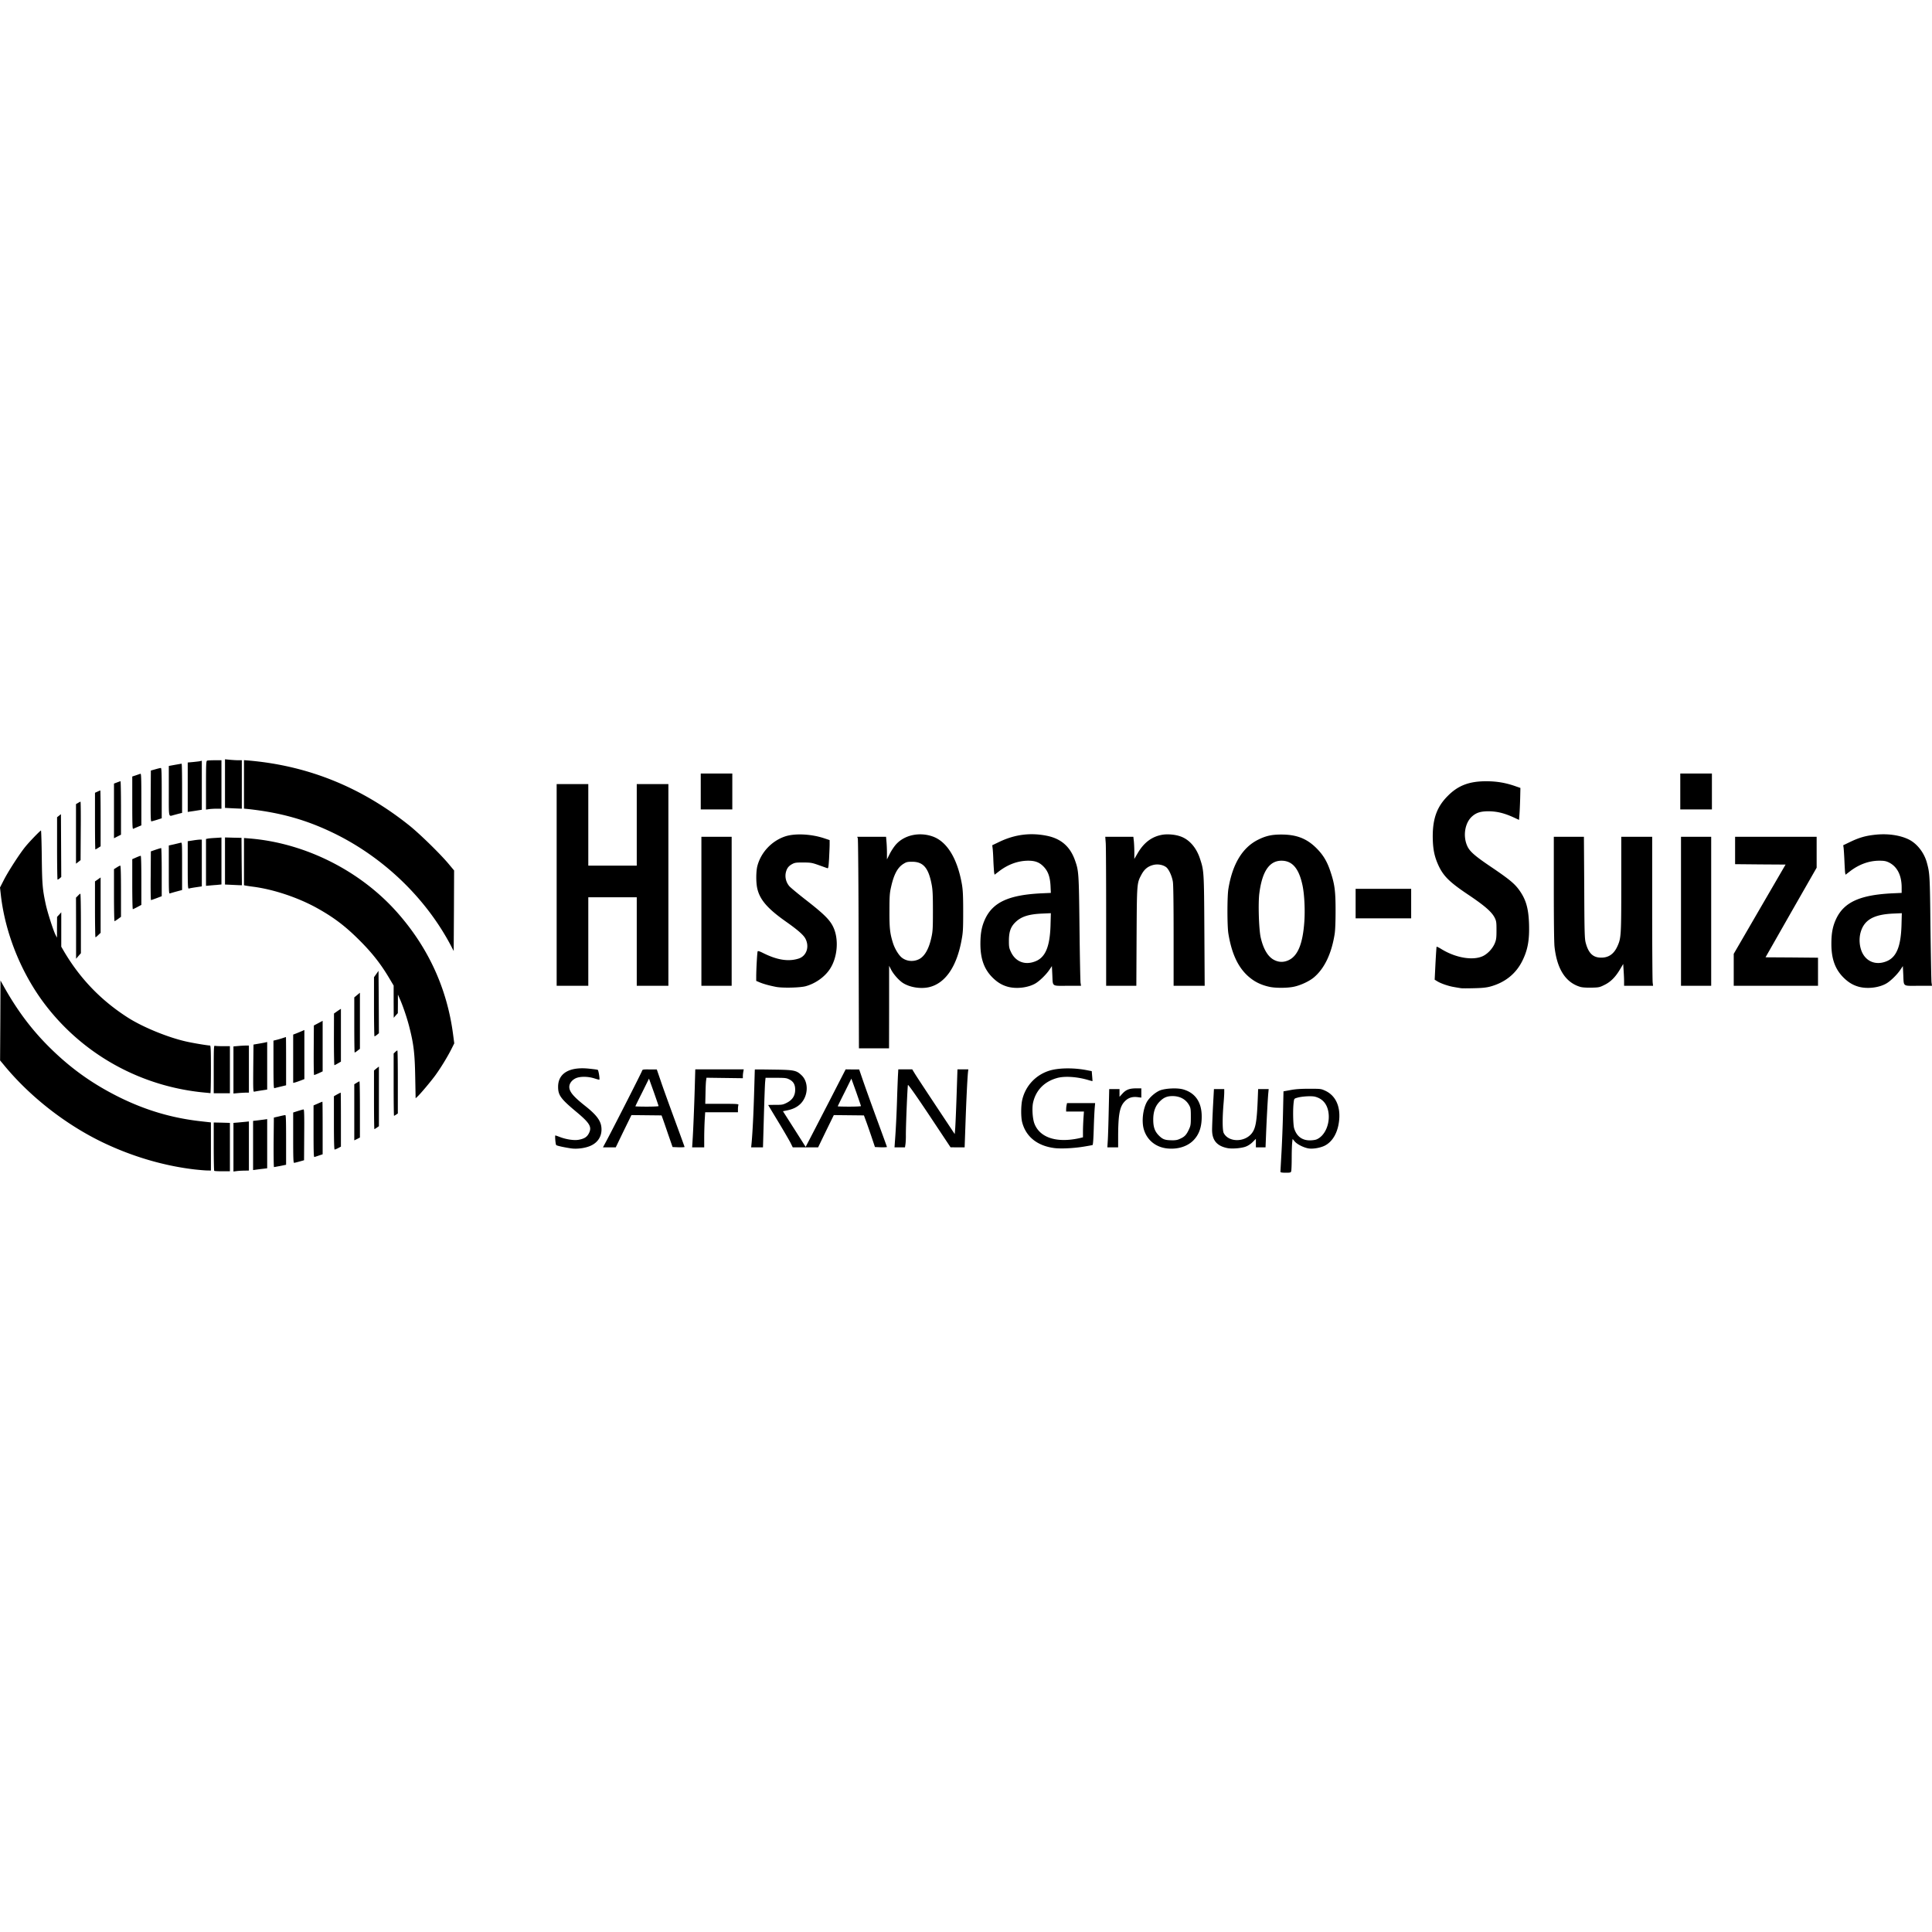 <?xml version="1.0" encoding="iso-8859-1"?><svg height="200px" viewBox="0.0 0.0 24.0 24.0" width="200px" xmlns="http://www.w3.org/2000/svg"><path animation_id="0" d="M15.906 14.557 C15.906 14.551 15.912 14.444 15.919 14.319 C15.926 14.194 15.935 13.972 15.938 13.825 L15.944 13.557 L16.032 13.541 C16.095 13.529 16.16 13.525 16.264 13.525 C16.404 13.525 16.41 13.525 16.462 13.549 C16.589 13.608 16.651 13.738 16.636 13.909 C16.622 14.064 16.557 14.181 16.456 14.232 C16.404 14.258 16.317 14.274 16.261 14.267 C16.201 14.259 16.113 14.216 16.082 14.178 L16.057 14.148 L16.052 14.194 C16.049 14.219 16.046 14.305 16.046 14.384 C16.046 14.464 16.043 14.537 16.04 14.548 C16.036 14.566 16.03 14.568 15.971 14.568 C15.925 14.568 15.906 14.564 15.906 14.557 L15.906 14.557 M16.355 14.154 C16.461 14.11 16.527 13.954 16.501 13.809 C16.483 13.711 16.428 13.648 16.338 13.624 C16.297 13.612 16.172 13.619 16.116 13.636 C16.077 13.647 16.076 13.648 16.071 13.691 C16.059 13.776 16.063 13.969 16.076 14.015 C16.106 14.114 16.173 14.166 16.271 14.166 C16.301 14.166 16.339 14.161 16.355 14.154 L16.355 14.154 M2.661 14.544 C2.658 14.541 2.655 14.405 2.655 14.241 L2.655 13.944 L2.756 13.946 L2.856 13.949 L2.856 14.55 L2.762 14.55 C2.71 14.55 2.664 14.548 2.661 14.544 M2.9 14.251 L2.9 13.949 L2.959 13.944 C2.991 13.941 3.034 13.937 3.055 13.935 L3.092 13.931 L3.092 14.541 L3.042 14.542 C3.014 14.542 2.971 14.544 2.946 14.547 L2.9 14.553 L2.9 14.251 M2.424 14.528 C2.04 14.484 1.646 14.368 1.28 14.193 C0.813 13.969 0.364 13.617 0.042 13.222 L0.001 13.173 L0.004 12.677 L0.006 12.18 L0.04 12.241 C0.217 12.56 0.407 12.81 0.646 13.041 C0.902 13.289 1.166 13.474 1.49 13.634 C1.816 13.794 2.137 13.888 2.487 13.928 L2.62 13.943 L2.62 14.541 L2.575 14.54 C2.549 14.54 2.482 14.534 2.424 14.528 L2.424 14.528 M3.144 14.229 L3.144 13.924 L3.19 13.919 C3.215 13.916 3.254 13.911 3.277 13.908 L3.319 13.902 L3.319 14.513 L3.269 14.519 C3.241 14.522 3.202 14.527 3.181 14.53 L3.144 14.535 L3.144 14.229 M3.399 14.19 L3.402 13.883 L3.467 13.868 C3.503 13.859 3.538 13.852 3.544 13.852 C3.552 13.852 3.554 13.919 3.554 14.161 L3.554 14.469 L3.482 14.484 C3.443 14.491 3.407 14.498 3.404 14.498 C3.4 14.498 3.398 14.359 3.399 14.19 L3.399 14.19 M3.642 14.133 L3.642 13.82 L3.701 13.801 C3.734 13.791 3.765 13.782 3.771 13.782 C3.779 13.782 3.781 13.858 3.779 14.098 L3.777 14.413 L3.72 14.429 C3.689 14.438 3.659 14.445 3.653 14.445 C3.644 14.445 3.642 14.377 3.642 14.133 M3.895 14.055 L3.895 13.732 L3.948 13.709 C3.977 13.696 4.002 13.686 4.005 13.686 C4.007 13.686 4.008 13.833 4.008 14.013 L4.008 14.339 L3.963 14.354 C3.937 14.363 3.912 14.371 3.906 14.373 C3.897 14.377 3.895 14.309 3.895 14.055 L3.895 14.055 M4.148 13.949 L4.148 13.618 L4.188 13.595 C4.211 13.583 4.23 13.573 4.232 13.573 C4.234 13.573 4.235 13.724 4.235 13.908 L4.235 14.244 L4.201 14.262 C4.182 14.272 4.162 14.28 4.157 14.28 C4.151 14.28 4.148 14.172 4.148 13.949 M7.09 14.265 C6.998 14.251 6.914 14.232 6.909 14.224 C6.9 14.21 6.892 14.105 6.899 14.105 C6.903 14.105 6.925 14.113 6.949 14.122 C7.03 14.154 7.128 14.169 7.187 14.159 C7.258 14.146 7.291 14.125 7.315 14.079 C7.356 13.999 7.328 13.952 7.155 13.808 C6.967 13.651 6.933 13.605 6.933 13.502 C6.932 13.331 7.076 13.248 7.324 13.276 C7.373 13.281 7.419 13.287 7.425 13.29 C7.435 13.293 7.453 13.405 7.445 13.412 C7.444 13.414 7.417 13.407 7.386 13.397 C7.304 13.37 7.202 13.37 7.149 13.396 C7.102 13.419 7.072 13.461 7.072 13.502 C7.072 13.561 7.122 13.621 7.264 13.734 C7.409 13.848 7.464 13.921 7.471 14.008 C7.48 14.107 7.432 14.19 7.339 14.232 C7.272 14.263 7.166 14.277 7.09 14.265 L7.09 14.265 M13.1 14.262 C12.887 14.235 12.745 14.122 12.698 13.942 C12.681 13.877 12.682 13.733 12.699 13.661 C12.74 13.486 12.87 13.349 13.043 13.298 C13.16 13.264 13.349 13.263 13.51 13.296 L13.562 13.306 L13.567 13.367 C13.57 13.401 13.572 13.429 13.571 13.43 C13.571 13.431 13.551 13.426 13.527 13.419 C13.383 13.375 13.222 13.364 13.126 13.393 C12.971 13.438 12.869 13.544 12.834 13.694 C12.818 13.761 12.826 13.895 12.85 13.958 C12.917 14.133 13.126 14.201 13.408 14.139 L13.453 14.128 L13.453 14.053 C13.453 14.012 13.456 13.94 13.459 13.893 L13.465 13.808 L13.244 13.808 L13.244 13.783 C13.244 13.769 13.246 13.746 13.249 13.731 L13.255 13.703 L13.604 13.703 L13.599 13.762 C13.596 13.795 13.59 13.911 13.587 14.021 C13.583 14.151 13.578 14.221 13.572 14.224 C13.567 14.226 13.517 14.235 13.462 14.244 C13.34 14.264 13.182 14.272 13.1 14.262 L13.1 14.262 M14.488 14.265 C14.348 14.246 14.243 14.155 14.207 14.022 C14.182 13.926 14.197 13.787 14.243 13.696 C14.272 13.639 14.349 13.57 14.411 13.545 C14.481 13.519 14.626 13.512 14.698 13.533 C14.849 13.576 14.929 13.693 14.928 13.872 C14.928 14.003 14.895 14.096 14.822 14.169 C14.744 14.246 14.619 14.282 14.488 14.265 L14.488 14.265 M14.662 14.145 C14.717 14.12 14.738 14.097 14.769 14.031 C14.791 13.983 14.793 13.97 14.793 13.874 C14.793 13.782 14.791 13.764 14.774 13.733 C14.734 13.658 14.66 13.616 14.566 13.616 C14.498 13.616 14.457 13.633 14.408 13.682 C14.352 13.737 14.326 13.81 14.326 13.908 C14.326 14.001 14.345 14.055 14.396 14.106 C14.444 14.154 14.472 14.164 14.558 14.165 C14.605 14.166 14.629 14.161 14.662 14.145 L14.662 14.145 M15.252 14.263 C15.119 14.238 15.057 14.167 15.057 14.036 C15.057 13.999 15.062 13.871 15.068 13.749 L15.08 13.529 L15.208 13.529 L15.208 13.57 C15.208 13.593 15.204 13.657 15.199 13.713 C15.184 13.894 15.185 14.045 15.202 14.076 C15.263 14.192 15.464 14.192 15.552 14.076 C15.598 14.015 15.613 13.932 15.624 13.658 L15.629 13.529 L15.76 13.529 L15.754 13.592 C15.747 13.68 15.734 13.924 15.727 14.103 L15.721 14.253 L15.601 14.253 L15.601 14.147 L15.561 14.187 C15.537 14.211 15.504 14.233 15.474 14.244 C15.42 14.264 15.31 14.273 15.252 14.263 L15.252 14.263 M7.54 14.16 C7.642 13.967 7.97 13.323 7.975 13.304 C7.981 13.285 7.986 13.284 8.07 13.285 L8.159 13.285 L8.206 13.422 C8.231 13.498 8.309 13.713 8.378 13.901 C8.447 14.089 8.504 14.245 8.504 14.248 C8.504 14.251 8.47 14.253 8.429 14.252 L8.355 14.249 L8.299 14.088 C8.269 13.999 8.238 13.91 8.231 13.891 L8.218 13.856 L8.031 13.854 L7.844 13.852 L7.746 14.052 L7.649 14.253 L7.49 14.253 L7.54 14.16 M8.181 13.74 C8.181 13.736 8.154 13.658 8.122 13.566 L8.062 13.399 L7.978 13.569 C7.931 13.662 7.893 13.74 7.893 13.743 C7.893 13.745 7.958 13.747 8.037 13.747 C8.116 13.747 8.181 13.744 8.181 13.74 L8.181 13.74 M8.603 14.173 C8.611 14.057 8.624 13.743 8.631 13.496 L8.637 13.284 L9.239 13.284 L9.234 13.312 C9.231 13.327 9.228 13.351 9.228 13.366 L9.228 13.394 L9.002 13.391 L8.776 13.388 L8.771 13.426 C8.768 13.446 8.765 13.519 8.764 13.588 L8.761 13.712 L8.969 13.712 C9.156 13.712 9.177 13.714 9.173 13.726 C9.17 13.734 9.167 13.757 9.167 13.778 L9.167 13.817 L8.76 13.817 L8.754 13.915 C8.751 13.969 8.748 14.067 8.748 14.133 L8.748 14.253 L8.598 14.253 L8.603 14.173 M9.337 14.194 C9.349 14.059 9.36 13.846 9.368 13.576 C9.373 13.418 9.376 13.288 9.377 13.286 C9.377 13.284 9.48 13.285 9.606 13.287 C9.867 13.29 9.893 13.296 9.958 13.358 C10.048 13.444 10.041 13.615 9.944 13.712 C9.904 13.752 9.85 13.779 9.78 13.793 L9.726 13.804 L9.867 14.025 L10.008 14.247 L10.046 14.174 C10.068 14.133 10.179 13.917 10.295 13.693 L10.505 13.284 L10.589 13.285 L10.673 13.285 L10.72 13.422 C10.746 13.498 10.823 13.713 10.892 13.901 C10.961 14.089 11.018 14.245 11.018 14.248 C11.018 14.251 10.984 14.253 10.943 14.252 L10.869 14.249 L10.822 14.109 C10.796 14.033 10.765 13.944 10.753 13.913 L10.732 13.856 L10.545 13.854 L10.358 13.852 L10.26 14.052 L10.163 14.253 L9.848 14.253 L9.819 14.194 C9.802 14.162 9.734 14.044 9.666 13.932 C9.598 13.82 9.543 13.728 9.543 13.727 C9.543 13.726 9.583 13.725 9.633 13.725 C9.716 13.725 9.727 13.723 9.774 13.699 C9.843 13.664 9.877 13.612 9.878 13.54 C9.879 13.475 9.857 13.435 9.805 13.409 C9.77 13.391 9.753 13.389 9.638 13.389 L9.51 13.389 L9.505 13.439 C9.502 13.467 9.495 13.661 9.489 13.872 L9.478 14.253 L9.331 14.253 L9.337 14.194 M10.695 13.74 C10.695 13.736 10.668 13.658 10.636 13.566 L10.576 13.399 L10.492 13.569 C10.445 13.662 10.407 13.74 10.407 13.743 C10.407 13.745 10.472 13.747 10.551 13.747 C10.63 13.747 10.695 13.744 10.695 13.74 L10.695 13.74 M11.117 14.181 C11.128 14.043 11.139 13.82 11.144 13.642 C11.147 13.544 11.152 13.423 11.154 13.374 L11.159 13.284 L11.332 13.284 L11.365 13.338 C11.383 13.368 11.502 13.548 11.629 13.74 L11.86 14.088 L11.866 14.016 C11.869 13.976 11.877 13.795 11.883 13.614 L11.894 13.284 L12.029 13.284 L12.025 13.317 C12.017 13.394 12.004 13.659 11.994 13.946 L11.983 14.253 L11.896 14.253 L11.808 14.252 L11.547 13.859 C11.383 13.613 11.283 13.471 11.279 13.478 C11.273 13.49 11.253 13.966 11.253 14.097 C11.254 14.139 11.251 14.191 11.248 14.213 L11.242 14.253 L11.112 14.253 L11.117 14.181 M13.762 14.155 C13.765 14.101 13.77 13.938 13.773 13.793 L13.779 13.529 L13.907 13.529 L13.907 13.625 L13.94 13.589 C13.986 13.537 14.028 13.521 14.11 13.52 L14.178 13.52 L14.178 13.635 L14.132 13.629 C14.064 13.621 14.015 13.637 13.972 13.682 C13.909 13.747 13.891 13.844 13.89 14.116 L13.89 14.253 L13.756 14.253 L13.762 14.155 M4.401 13.818 L4.401 13.469 L4.431 13.451 C4.447 13.441 4.462 13.433 4.465 13.433 C4.469 13.433 4.471 13.59 4.471 13.782 L4.471 14.131 L4.436 14.149 L4.401 14.166 L4.401 13.818 M4.646 13.662 L4.646 13.298 L4.676 13.273 L4.707 13.249 L4.707 13.99 L4.681 14.008 C4.667 14.018 4.654 14.026 4.651 14.026 C4.648 14.026 4.646 13.862 4.646 13.662 M4.89 13.474 L4.89 13.087 L4.91 13.068 C4.921 13.057 4.933 13.049 4.936 13.049 C4.94 13.049 4.942 13.225 4.942 13.441 L4.942 13.832 L4.921 13.846 C4.909 13.854 4.897 13.861 4.895 13.861 C4.892 13.861 4.89 13.686 4.89 13.474 L4.89 13.474 M5.158 13.383 C5.153 13.098 5.14 12.979 5.091 12.783 C5.064 12.669 5.012 12.513 4.97 12.416 L4.943 12.355 L4.943 12.47 L4.942 12.586 L4.916 12.614 L4.891 12.643 L4.89 12.443 L4.89 12.243 L4.828 12.139 C4.728 11.972 4.621 11.836 4.471 11.686 C4.29 11.504 4.145 11.395 3.934 11.278 C3.7 11.149 3.398 11.048 3.144 11.015 C3.103 11.01 3.061 11.003 3.05 11.001 L3.031 10.997 L3.031 10.41 L3.103 10.416 C3.788 10.472 4.471 10.814 4.93 11.33 C5.318 11.766 5.553 12.276 5.628 12.847 L5.643 12.961 L5.604 13.039 C5.552 13.14 5.477 13.262 5.411 13.354 C5.356 13.43 5.224 13.587 5.185 13.623 L5.163 13.643 L5.158 13.383 M2.572 13.575 C1.791 13.51 1.079 13.131 0.597 12.526 C0.281 12.131 0.066 11.613 0.01 11.114 L-9.5367431640625e-07 11.025 L0.049 10.929 C0.105 10.82 0.246 10.602 0.316 10.517 C0.367 10.454 0.5 10.317 0.509 10.317 C0.512 10.317 0.517 10.465 0.519 10.646 C0.523 10.988 0.528 11.047 0.569 11.237 C0.59 11.334 0.664 11.565 0.691 11.616 L0.708 11.648 L0.708 11.519 L0.709 11.39 L0.735 11.362 L0.761 11.333 L0.761 11.547 L0.761 11.76 L0.797 11.822 C0.998 12.161 1.258 12.43 1.59 12.642 C1.777 12.761 2.09 12.889 2.317 12.939 C2.405 12.959 2.577 12.987 2.609 12.988 C2.618 12.988 2.62 13.053 2.62 13.284 C2.62 13.448 2.617 13.581 2.614 13.58 C2.61 13.579 2.592 13.577 2.572 13.575 M2.655 13.284 C2.655 13.016 2.657 12.986 2.669 12.991 C2.677 12.994 2.722 12.996 2.77 12.996 L2.856 12.996 L2.856 13.581 L2.655 13.581 L2.655 13.284 M2.9 13.291 L2.9 12.999 L2.967 12.993 C3.003 12.99 3.046 12.988 3.063 12.988 L3.092 12.988 L3.092 13.573 L3.063 13.573 C3.046 13.573 3.003 13.575 2.967 13.578 L2.9 13.584 L2.9 13.291 M3.146 13.27 L3.149 12.976 L3.213 12.965 C3.249 12.959 3.287 12.952 3.298 12.949 L3.319 12.944 L3.319 13.535 L3.247 13.546 C3.207 13.552 3.168 13.559 3.159 13.561 C3.145 13.565 3.144 13.548 3.146 13.27 L3.146 13.27 M3.397 13.225 L3.397 12.927 L3.434 12.918 C3.455 12.913 3.489 12.903 3.51 12.896 C3.531 12.889 3.55 12.883 3.552 12.883 C3.553 12.883 3.554 13.018 3.554 13.182 L3.554 13.482 L3.487 13.498 C3.45 13.507 3.414 13.516 3.408 13.518 C3.4 13.521 3.397 13.459 3.397 13.225 L3.397 13.225 M3.642 13.152 L3.642 12.852 L3.679 12.838 C3.699 12.83 3.731 12.817 3.749 12.809 L3.781 12.795 L3.781 13.405 L3.734 13.423 C3.708 13.433 3.676 13.444 3.664 13.447 L3.642 13.452 L3.642 13.152 M3.897 13.047 L3.899 12.739 L3.954 12.71 L4.008 12.681 L4.008 13.309 L3.959 13.332 C3.932 13.344 3.907 13.354 3.902 13.354 C3.898 13.354 3.896 13.223 3.897 13.047 M4.148 12.911 L4.149 12.59 L4.168 12.577 A1.4 1.4 0.0 0 1 4.211 12.547 L4.235 12.532 L4.235 13.188 L4.197 13.21 C4.177 13.222 4.157 13.232 4.154 13.232 C4.151 13.232 4.148 13.088 4.148 12.911 M4.401 12.732 L4.401 12.39 L4.436 12.361 L4.471 12.332 L4.471 13.029 L4.441 13.052 C4.425 13.065 4.409 13.075 4.406 13.075 C4.403 13.075 4.401 12.921 4.401 12.732 M10.666 11.728 C10.665 11.017 10.66 10.426 10.656 10.415 L10.649 10.395 L11.007 10.395 L11.012 10.454 C11.015 10.486 11.018 10.55 11.018 10.595 L11.018 10.676 L11.053 10.606 C11.073 10.567 11.108 10.514 11.133 10.487 C11.238 10.372 11.422 10.333 11.586 10.391 C11.764 10.454 11.893 10.665 11.949 10.984 C11.961 11.054 11.965 11.123 11.965 11.32 C11.965 11.541 11.963 11.582 11.945 11.677 C11.885 12.009 11.742 12.216 11.541 12.263 C11.44 12.286 11.311 12.267 11.225 12.216 C11.174 12.187 11.102 12.107 11.07 12.046 L11.045 11.997 L11.045 12.51 L11.044 13.023 L10.67 13.023 L10.666 11.728 M11.417 11.915 C11.487 11.879 11.539 11.788 11.57 11.646 C11.587 11.57 11.589 11.534 11.589 11.316 C11.589 11.121 11.586 11.055 11.574 10.991 C11.535 10.782 11.47 10.705 11.331 10.705 C11.273 10.705 11.26 10.708 11.223 10.731 C11.149 10.777 11.103 10.864 11.068 11.024 C11.052 11.094 11.049 11.138 11.049 11.312 C11.048 11.53 11.055 11.594 11.093 11.715 C11.116 11.787 11.164 11.866 11.204 11.897 C11.263 11.943 11.348 11.95 11.417 11.915 L11.417 11.915 M4.646 12.507 L4.646 12.139 L4.674 12.1 L4.702 12.06 L4.705 12.448 L4.707 12.835 L4.683 12.855 C4.67 12.865 4.656 12.874 4.652 12.874 C4.649 12.874 4.646 12.709 4.646 12.507 M18.15 12.276 C18.138 12.274 18.1 12.268 18.067 12.262 C17.996 12.251 17.897 12.217 17.853 12.189 L17.822 12.17 L17.832 11.967 C17.838 11.856 17.844 11.763 17.846 11.761 C17.849 11.758 17.877 11.772 17.909 11.792 C18.088 11.901 18.301 11.935 18.423 11.876 C18.484 11.846 18.544 11.78 18.57 11.715 C18.587 11.673 18.59 11.648 18.59 11.556 C18.59 11.458 18.588 11.443 18.569 11.403 C18.533 11.33 18.448 11.255 18.246 11.119 C17.993 10.95 17.92 10.875 17.854 10.716 C17.814 10.618 17.799 10.53 17.798 10.391 C17.798 10.167 17.851 10.021 17.984 9.888 C18.112 9.758 18.25 9.705 18.462 9.705 C18.593 9.705 18.702 9.724 18.818 9.764 L18.887 9.788 L18.884 9.921 C18.882 9.994 18.878 10.084 18.875 10.119 L18.87 10.185 L18.792 10.149 C18.684 10.101 18.598 10.08 18.499 10.078 C18.399 10.077 18.343 10.093 18.29 10.139 C18.196 10.219 18.169 10.39 18.23 10.516 C18.261 10.58 18.324 10.635 18.521 10.768 C18.737 10.914 18.806 10.97 18.862 11.043 C18.953 11.164 18.987 11.274 18.994 11.474 C19.001 11.678 18.978 11.803 18.909 11.94 C18.829 12.099 18.693 12.207 18.51 12.256 C18.459 12.269 18.409 12.274 18.307 12.276 C18.232 12.278 18.162 12.278 18.15 12.276 L18.15 12.276 M9.643 12.26 C9.555 12.243 9.48 12.222 9.434 12.202 L9.394 12.185 L9.394 12.138 C9.394 12.04 9.406 11.827 9.412 11.818 C9.416 11.811 9.436 11.817 9.478 11.838 C9.653 11.926 9.794 11.948 9.92 11.908 C10.018 11.877 10.058 11.763 10.006 11.662 C9.982 11.615 9.913 11.554 9.761 11.447 C9.537 11.289 9.44 11.178 9.408 11.04 C9.39 10.966 9.391 10.827 9.408 10.759 C9.452 10.588 9.588 10.444 9.757 10.389 C9.879 10.35 10.083 10.36 10.246 10.416 L10.306 10.436 L10.306 10.492 C10.306 10.523 10.302 10.602 10.299 10.669 C10.292 10.775 10.29 10.789 10.277 10.785 C10.269 10.782 10.222 10.765 10.171 10.747 C10.086 10.717 10.073 10.715 9.979 10.714 C9.892 10.714 9.874 10.716 9.842 10.733 C9.794 10.759 9.773 10.788 9.761 10.843 C9.75 10.899 9.765 10.96 9.804 11.007 C9.818 11.024 9.914 11.104 10.017 11.184 C10.235 11.354 10.309 11.427 10.351 11.516 C10.422 11.665 10.405 11.89 10.311 12.035 C10.248 12.133 10.132 12.217 10.009 12.251 C9.939 12.27 9.725 12.275 9.643 12.26 L9.643 12.26 M12.52 12.258 C12.447 12.238 12.389 12.203 12.327 12.141 C12.225 12.038 12.179 11.91 12.179 11.725 C12.179 11.59 12.196 11.504 12.24 11.411 C12.339 11.205 12.538 11.116 12.942 11.097 L13.054 11.092 L13.05 11.003 C13.044 10.895 13.021 10.828 12.97 10.772 C12.917 10.714 12.863 10.692 12.774 10.692 C12.648 10.692 12.523 10.737 12.411 10.823 L12.355 10.866 L12.35 10.842 C12.348 10.829 12.343 10.761 12.34 10.692 C12.338 10.622 12.333 10.551 12.33 10.532 L12.326 10.5 L12.416 10.457 C12.609 10.365 12.803 10.341 13.008 10.383 C13.181 10.419 13.292 10.516 13.352 10.682 C13.401 10.818 13.402 10.836 13.41 11.53 C13.414 11.883 13.42 12.188 13.423 12.209 L13.429 12.246 L13.259 12.246 C13.059 12.246 13.08 12.261 13.072 12.104 L13.067 12.001 L13.036 12.047 C12.993 12.111 12.907 12.193 12.855 12.221 C12.763 12.271 12.623 12.286 12.52 12.258 L12.52 12.258 M12.869 11.939 C12.988 11.888 13.042 11.756 13.05 11.496 L13.054 11.344 L12.942 11.349 C12.773 11.357 12.681 11.388 12.609 11.461 C12.554 11.517 12.534 11.576 12.533 11.683 C12.533 11.761 12.535 11.776 12.558 11.825 C12.616 11.95 12.738 11.995 12.869 11.939 M15.771 12.259 C15.656 12.234 15.572 12.19 15.492 12.115 C15.373 12.002 15.298 11.836 15.259 11.595 C15.244 11.502 15.244 11.138 15.259 11.045 C15.309 10.734 15.434 10.527 15.631 10.43 C15.728 10.382 15.802 10.366 15.924 10.367 C16.109 10.368 16.236 10.418 16.356 10.539 C16.439 10.623 16.487 10.703 16.529 10.832 C16.58 10.985 16.591 11.069 16.591 11.312 C16.591 11.449 16.587 11.552 16.58 11.6 C16.541 11.848 16.452 12.033 16.32 12.143 C16.262 12.191 16.152 12.242 16.07 12.258 C15.99 12.275 15.843 12.275 15.771 12.259 L15.771 12.259 M16.007 11.928 C16.122 11.875 16.184 11.724 16.203 11.448 C16.213 11.305 16.204 11.113 16.181 11.002 C16.137 10.79 16.055 10.692 15.919 10.692 C15.769 10.692 15.679 10.824 15.644 11.097 C15.628 11.217 15.638 11.539 15.66 11.642 C15.693 11.789 15.751 11.887 15.83 11.926 C15.888 11.955 15.947 11.956 16.007 11.928 L16.007 11.928 M19.633 12.26 C19.45 12.207 19.342 12.04 19.311 11.762 C19.305 11.711 19.302 11.433 19.302 11.037 L19.302 10.395 L19.676 10.395 L19.68 11.026 C19.682 11.583 19.685 11.663 19.698 11.711 C19.733 11.843 19.79 11.897 19.893 11.896 C19.984 11.896 20.049 11.85 20.092 11.755 C20.138 11.654 20.14 11.622 20.14 10.984 L20.14 10.395 L20.524 10.395 L20.524 11.28 C20.524 11.767 20.527 12.183 20.53 12.205 L20.535 12.246 L20.175 12.246 L20.175 12.19 C20.175 12.16 20.172 12.099 20.169 12.055 L20.164 11.975 L20.126 12.039 C20.069 12.136 20.01 12.196 19.933 12.234 C19.871 12.265 19.863 12.267 19.77 12.269 C19.708 12.27 19.658 12.267 19.633 12.26 L19.633 12.26 M23.091 12.258 C23.018 12.238 22.96 12.203 22.898 12.141 C22.796 12.038 22.75 11.91 22.75 11.725 C22.75 11.59 22.767 11.504 22.811 11.411 C22.91 11.205 23.11 11.116 23.512 11.097 L23.623 11.092 L23.623 11.025 C23.623 10.871 23.566 10.762 23.461 10.712 C23.427 10.696 23.403 10.692 23.345 10.692 C23.219 10.692 23.094 10.737 22.982 10.823 L22.926 10.866 L22.921 10.842 C22.919 10.829 22.915 10.761 22.912 10.692 C22.909 10.622 22.904 10.551 22.902 10.532 L22.897 10.5 L22.987 10.457 C23.098 10.404 23.179 10.381 23.298 10.369 C23.449 10.353 23.598 10.374 23.707 10.426 C23.812 10.476 23.903 10.591 23.937 10.719 C23.972 10.848 23.974 10.874 23.981 11.526 C23.986 11.876 23.991 12.181 23.994 12.204 L24.0 12.246 L23.83 12.246 C23.63 12.246 23.651 12.262 23.643 12.104 L23.638 12.001 L23.607 12.047 C23.564 12.111 23.479 12.193 23.426 12.221 C23.334 12.271 23.195 12.286 23.091 12.258 L23.091 12.258 M23.441 11.939 C23.559 11.888 23.613 11.756 23.621 11.496 L23.625 11.344 L23.513 11.349 C23.269 11.361 23.152 11.431 23.111 11.591 C23.092 11.668 23.099 11.756 23.13 11.827 C23.186 11.95 23.31 11.995 23.441 11.939 L23.441 11.939 M6.915 10.993 L6.915 9.74 L7.308 9.74 L7.308 10.753 L7.91 10.753 L7.91 9.74 L8.303 9.74 L8.303 12.246 L7.91 12.246 L7.91 11.146 L7.308 11.146 L7.308 12.246 L6.915 12.246 L6.915 10.993 M8.713 11.32 L8.713 10.395 L9.089 10.395 L9.089 12.246 L8.713 12.246 L8.713 11.32 M13.741 11.4 C13.741 10.935 13.739 10.519 13.736 10.475 L13.73 10.395 L14.079 10.395 L14.085 10.449 C14.088 10.478 14.091 10.54 14.091 10.586 L14.091 10.67 L14.132 10.6 C14.21 10.465 14.312 10.39 14.443 10.369 C14.509 10.359 14.6 10.367 14.664 10.39 C14.773 10.428 14.861 10.528 14.906 10.665 C14.956 10.816 14.957 10.822 14.961 11.563 L14.965 12.246 L14.579 12.246 L14.579 11.628 C14.579 11.244 14.576 10.989 14.57 10.954 C14.558 10.88 14.519 10.796 14.485 10.771 C14.441 10.74 14.375 10.73 14.318 10.747 C14.255 10.765 14.214 10.801 14.18 10.864 C14.122 10.973 14.123 10.964 14.119 11.637 L14.116 12.246 L13.741 12.246 L13.741 11.4 M20.882 11.32 L20.882 10.395 L21.257 10.395 L21.257 12.246 L20.882 12.246 L20.882 11.32 M21.537 12.047 L21.537 11.849 L21.859 11.294 L22.181 10.74 L21.868 10.738 L21.554 10.735 L21.554 10.395 L22.567 10.395 L22.567 10.779 L22.249 11.335 L21.932 11.892 L22.258 11.894 L22.584 11.897 L22.584 12.246 L21.537 12.246 L21.537 12.047 M0.945 11.53 L0.944 11.151 L0.968 11.127 C0.981 11.113 0.994 11.102 0.998 11.102 C1.002 11.102 1.005 11.268 1.005 11.472 L1.005 11.841 L0.975 11.875 L0.945 11.91 L0.945 11.53 M5.607 11.758 C5.3 11.17 4.784 10.668 4.175 10.364 C3.824 10.19 3.5 10.096 3.081 10.05 L3.031 10.045 L3.031 9.443 L3.094 9.448 C3.832 9.513 4.491 9.78 5.084 10.254 C5.213 10.357 5.471 10.609 5.574 10.733 L5.641 10.813 L5.639 11.313 L5.636 11.814 L5.607 11.758 M1.18 11.296 L1.18 10.949 L1.215 10.925 L1.25 10.9 L1.25 11.588 L1.221 11.615 C1.205 11.631 1.19 11.643 1.186 11.643 C1.183 11.643 1.18 11.487 1.18 11.296 L1.18 11.296 M1.416 11.12 L1.416 10.797 L1.451 10.775 C1.47 10.763 1.489 10.753 1.494 10.753 C1.5 10.753 1.503 10.861 1.503 11.071 L1.503 11.389 L1.466 11.416 C1.446 11.43 1.427 11.443 1.423 11.443 C1.419 11.443 1.416 11.297 1.416 11.12 L1.416 11.12 M16.84 11.224 L16.84 11.041 L17.53 11.041 L17.53 11.408 L16.84 11.408 L16.84 11.224 M1.643 10.984 L1.643 10.673 L1.691 10.652 C1.718 10.64 1.743 10.631 1.748 10.631 C1.753 10.631 1.756 10.744 1.756 10.936 L1.756 11.241 L1.707 11.267 C1.679 11.282 1.654 11.294 1.65 11.294 C1.646 11.294 1.643 11.155 1.643 10.984 M1.872 10.878 L1.874 10.576 L1.935 10.555 C1.968 10.544 1.998 10.535 2.002 10.535 C2.006 10.535 2.009 10.669 2.009 10.834 L2.009 11.133 L1.946 11.157 C1.911 11.17 1.88 11.181 1.876 11.181 C1.872 11.181 1.87 11.045 1.872 10.878 M2.097 10.804 L2.097 10.503 L2.164 10.488 C2.202 10.479 2.239 10.47 2.247 10.468 C2.262 10.464 2.262 10.482 2.262 10.76 L2.262 11.056 L2.195 11.074 C2.158 11.084 2.12 11.095 2.112 11.098 C2.098 11.104 2.097 11.086 2.097 10.804 L2.097 10.804 M2.332 10.746 L2.332 10.45 L2.398 10.44 C2.434 10.434 2.474 10.43 2.485 10.43 L2.507 10.43 L2.507 11.011 L2.433 11.022 C2.392 11.028 2.353 11.035 2.346 11.038 C2.334 11.042 2.332 11.007 2.332 10.746 L2.332 10.746 M2.559 10.713 L2.559 10.422 L2.579 10.418 C2.59 10.415 2.633 10.411 2.675 10.409 L2.751 10.404 L2.751 10.987 L2.692 10.993 C2.66 10.995 2.617 10.999 2.596 11.001 L2.559 11.004 L2.559 10.713 M2.863 10.991 L2.795 10.988 L2.795 10.403 L2.898 10.406 L3 10.408 L3.002 10.703 L3.005 10.997 L2.968 10.996 C2.947 10.995 2.9 10.993 2.863 10.991 L2.863 10.991 M0.709 10.54 L0.709 10.152 L0.733 10.133 L0.757 10.114 L0.759 10.504 L0.761 10.894 L0.742 10.911 C0.731 10.92 0.719 10.927 0.715 10.927 C0.712 10.927 0.709 10.753 0.709 10.54 L0.709 10.54 M0.944 10.359 L0.944 9.989 L0.97 9.974 C0.984 9.965 0.997 9.959 1 9.959 C1.003 9.959 1.005 10.122 1.003 10.322 L1.001 10.685 L0.973 10.707 L0.944 10.729 L0.944 10.359 M1.18 10.2 L1.18 9.848 L1.211 9.834 C1.228 9.826 1.244 9.819 1.246 9.819 C1.248 9.819 1.25 9.975 1.25 10.166 L1.25 10.513 L1.219 10.533 C1.203 10.543 1.187 10.552 1.185 10.552 C1.182 10.552 1.18 10.394 1.18 10.2 L1.18 10.2 M1.416 10.073 L1.416 9.734 L1.453 9.72 C1.474 9.712 1.493 9.705 1.497 9.705 C1.5 9.705 1.503 9.855 1.503 10.037 L1.503 10.369 L1.459 10.391 L1.416 10.413 L1.416 10.073 M1.643 9.973 L1.643 9.646 L1.689 9.631 C1.714 9.622 1.739 9.614 1.745 9.612 C1.754 9.608 1.756 9.676 1.756 9.93 L1.756 10.253 L1.71 10.272 A16.033 16.033 0.0 0 1 1.654 10.296 C1.645 10.3 1.643 10.232 1.643 9.973 M1.872 9.887 L1.874 9.572 L1.931 9.556 C1.962 9.547 1.992 9.54 1.998 9.54 C2.007 9.54 2.009 9.608 2.009 9.852 L2.009 10.165 L1.95 10.184 C1.917 10.194 1.886 10.203 1.88 10.203 C1.872 10.203 1.87 10.127 1.872 9.887 L1.872 9.887 M2.097 9.824 L2.097 9.515 L2.173 9.501 C2.215 9.494 2.252 9.487 2.256 9.487 C2.26 9.487 2.262 9.625 2.262 9.792 L2.262 10.098 L2.225 10.107 A14.265 14.265 0.0 0 0 2.158 10.125 C2.091 10.143 2.097 10.169 2.097 9.824 L2.097 9.824 M2.332 9.779 L2.332 9.472 L2.4 9.466 C2.437 9.462 2.476 9.458 2.487 9.455 L2.507 9.45 L2.507 10.059 L2.42 10.073 L2.332 10.086 L2.332 9.779 M2.559 9.756 C2.559 9.489 2.561 9.454 2.573 9.449 C2.581 9.446 2.624 9.444 2.669 9.444 L2.751 9.444 L2.751 10.046 L2.688 10.046 C2.653 10.046 2.61 10.049 2.592 10.052 L2.559 10.057 L2.559 9.756 M8.705 9.832 L8.705 9.609 L9.097 9.609 L9.097 10.055 L8.705 10.055 L8.705 9.832 M20.873 9.832 L20.873 9.609 L21.266 9.609 L21.266 10.055 L20.873 10.055 L20.873 9.832 M2.854 10.039 L2.795 10.036 L2.795 9.432 L2.854 9.438 C2.886 9.441 2.933 9.444 2.959 9.444 L3.004 9.444 L3.004 10.046 L2.959 10.044 C2.933 10.043 2.886 10.041 2.854 10.039 L2.854 10.039" fill="black" fill-opacity="1.0" filling="0"/></svg>